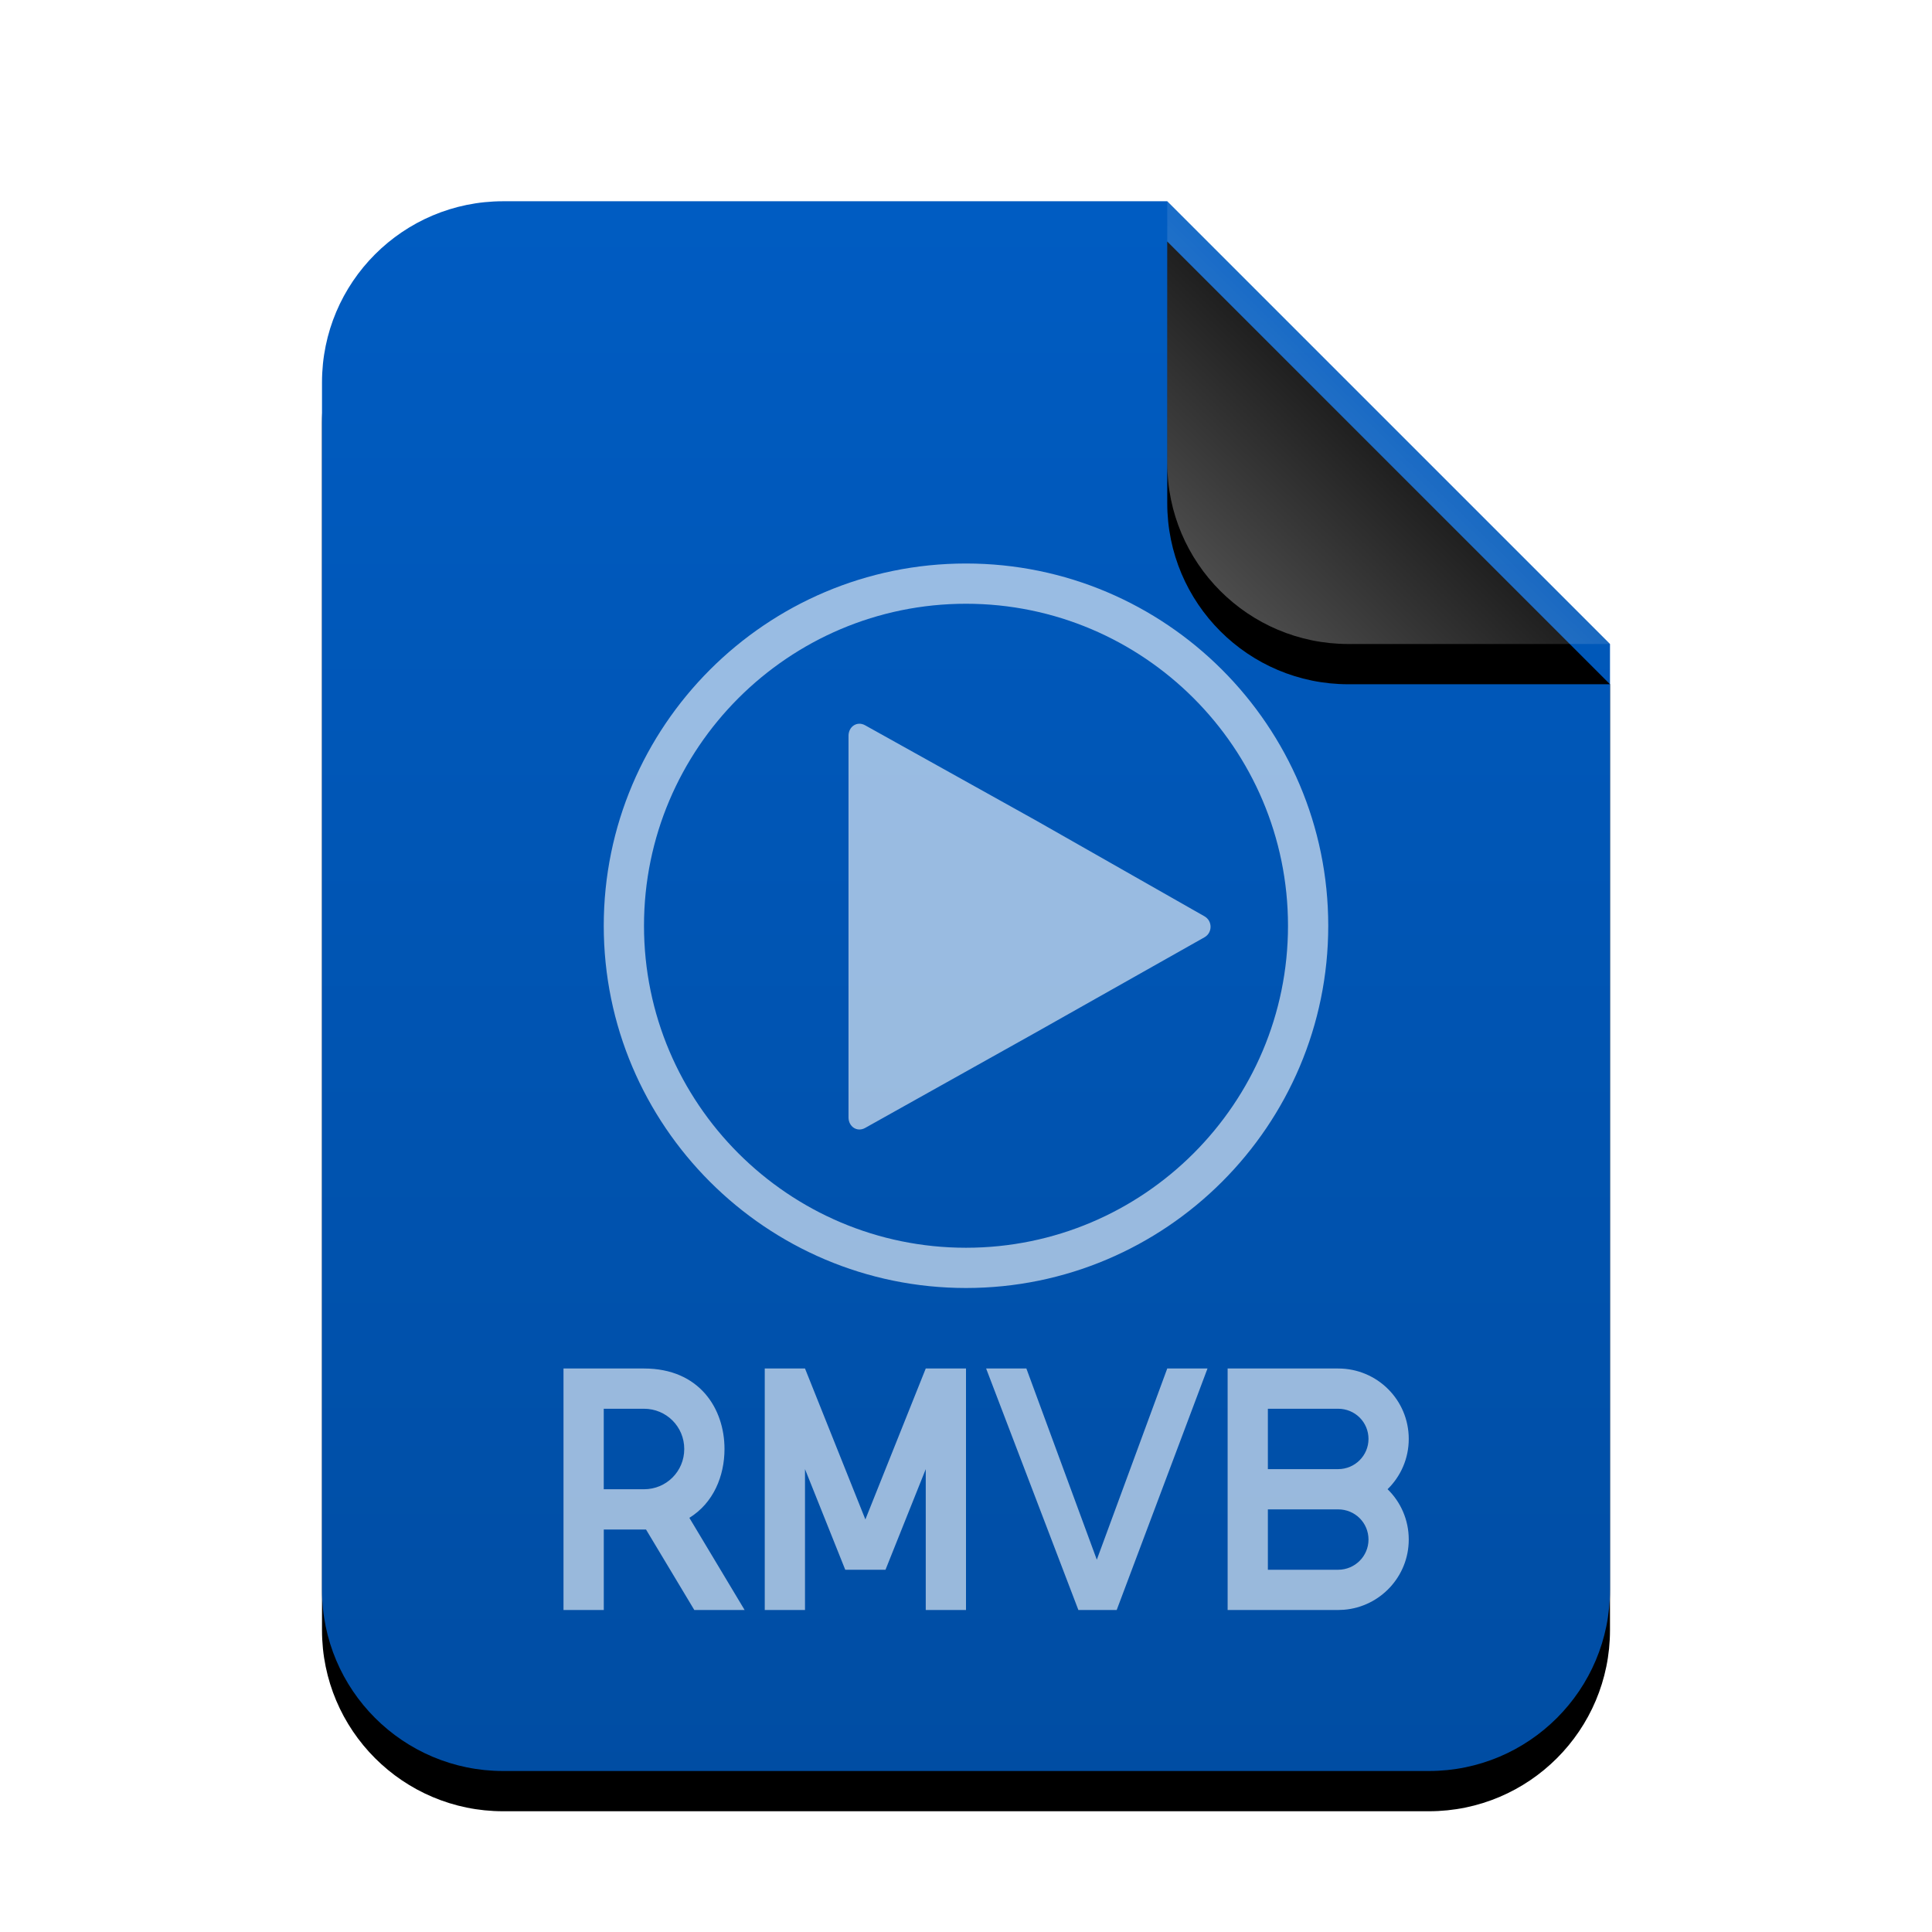 <svg xmlns="http://www.w3.org/2000/svg" xmlns:xlink="http://www.w3.org/1999/xlink" width="48" height="48" viewBox="0 0 48 48">
  <defs>
    <linearGradient id="video-x-rmvb-c" x1="50%" x2="50%" y1="0%" y2="100%">
      <stop offset="0%" stop-color="#005CC2"/>
      <stop offset="100%" stop-color="#004DA3"/>
    </linearGradient>
    <path id="video-x-rmvb-b" d="M32,34.5 C32,36.985 29.985,39 27.5,39 L4.5,39 C2.015,39 3.04359188e-16,36.985 0,34.5 L0,4.5 C-3.04359188e-16,2.015 2.015,2.23289562e-15 4.5,0 L21,0 L32,11 L32,34.5 Z"/>
    <filter id="video-x-rmvb-a" width="131.2%" height="125.6%" x="-15.6%" y="-10.3%" filterUnits="objectBoundingBox">
      <feOffset dy="1" in="SourceAlpha" result="shadowOffsetOuter1"/>
      <feGaussianBlur in="shadowOffsetOuter1" result="shadowBlurOuter1" stdDeviation="1.5"/>
      <feColorMatrix in="shadowBlurOuter1" values="0 0 0 0 0.227   0 0 0 0 0.494   0 0 0 0 0.961  0 0 0 0.2 0"/>
    </filter>
    <linearGradient id="video-x-rmvb-f" x1="50%" x2="12.223%" y1="50%" y2="88.513%">
      <stop offset="0%" stop-color="#FFF" stop-opacity=".1"/>
      <stop offset="100%" stop-color="#FFF" stop-opacity=".3"/>
    </linearGradient>
    <path id="video-x-rmvb-e" d="M21,0 L32,11 L25.5,11 C23.015,11 21,8.985 21,6.5 L21,0 L21,0 Z"/>
    <filter id="video-x-rmvb-d" width="190.9%" height="190.9%" x="-45.5%" y="-36.4%" filterUnits="objectBoundingBox">
      <feOffset dy="1" in="SourceAlpha" result="shadowOffsetOuter1"/>
      <feGaussianBlur in="shadowOffsetOuter1" result="shadowBlurOuter1" stdDeviation="1.5"/>
      <feComposite in="shadowBlurOuter1" in2="SourceAlpha" operator="out" result="shadowBlurOuter1"/>
      <feColorMatrix in="shadowBlurOuter1" values="0 0 0 0 0   0 0 0 0 0   0 0 0 0 0  0 0 0 0.05 0"/>
    </filter>
  </defs>
  <g fill="none" fill-rule="evenodd">
    <g transform="translate(8 5)">
      <use fill="#000" filter="url(#video-x-rmvb-a)" xlink:href="#video-x-rmvb-b"/>
      <use fill="url(#video-x-rmvb-c)" xlink:href="#video-x-rmvb-b"/>
      <use fill="#000" filter="url(#video-x-rmvb-d)" xlink:href="#video-x-rmvb-e"/>
      <use fill="url(#video-x-rmvb-f)" xlink:href="#video-x-rmvb-e"/>
    </g>
    <path fill="#FFF" fill-opacity=".6" d="M25.5,34 L27.25,38.75 L29,34 L30,34 L27.744,40 L26.792,40 L24.5,34 L25.5,34 Z M16,34 C17.381,34 18,35 18,36 C18,36.67 17.726,37.341 17.127,37.71 L18.5,40 L17.25,40 L16.05,38 C16.034,38 16.017,38 16,38 L15.001,38 L15.001,40 L14,40 L14,34 L16,34 Z M20,34 L21.5,37.75 L23,34 L24,34 L24,40 L23,40 L23,36.5 L22,39 L21,39 L20,36.5 L20,40 L19,40 L19,34 L20,34 Z M33.246,34 C34.216,34 35,34.78 35,35.75 C35,36.239 34.799,36.681 34.474,36.999 C34.799,37.316 35,37.759 35,38.25 C35,39.168 34.29,39.921 33.39,39.994 L33.246,40 L30.5,40 L30.5,34 L33.246,34 Z M33.246,37.5 L31.5,37.5 L31.5,39 L33.246,39 C33.662,39 34,38.663 34,38.25 C34,37.833 33.665,37.5 33.246,37.5 Z M16,35 L15,35 L15,37 L16,37 C16.556,37 17,36.555 17,36 C17,35.444 16.555,35 16,35 Z M33.246,35 L31.5,35 L31.5,36.5 L33.246,36.5 C33.662,36.5 34,36.163 34,35.75 C34,35.333 33.665,35 33.246,35 Z M24,14 C28.963,14 33,18.037 33,23 C33,27.963 28.963,32 24,32 C19.037,32 15,27.963 15,23 C15,18.037 19.037,14 24,14 Z M24,15 C19.589,15 16,18.588 16,23 C16,27.412 19.589,31 24,31 C28.411,31 32,27.412 32,23 C32,18.588 28.411,15 24,15 Z M21.493,18.019 L25.761,20.397 L29.924,22.765 C30.127,22.88 30.127,23.173 29.924,23.287 L25.744,25.646 L21.493,28.024 C21.293,28.135 21.081,27.99 21.081,27.762 L21.081,18.281 C21.081,18.052 21.293,17.908 21.493,18.019 Z"/>
  </g>
</svg>
